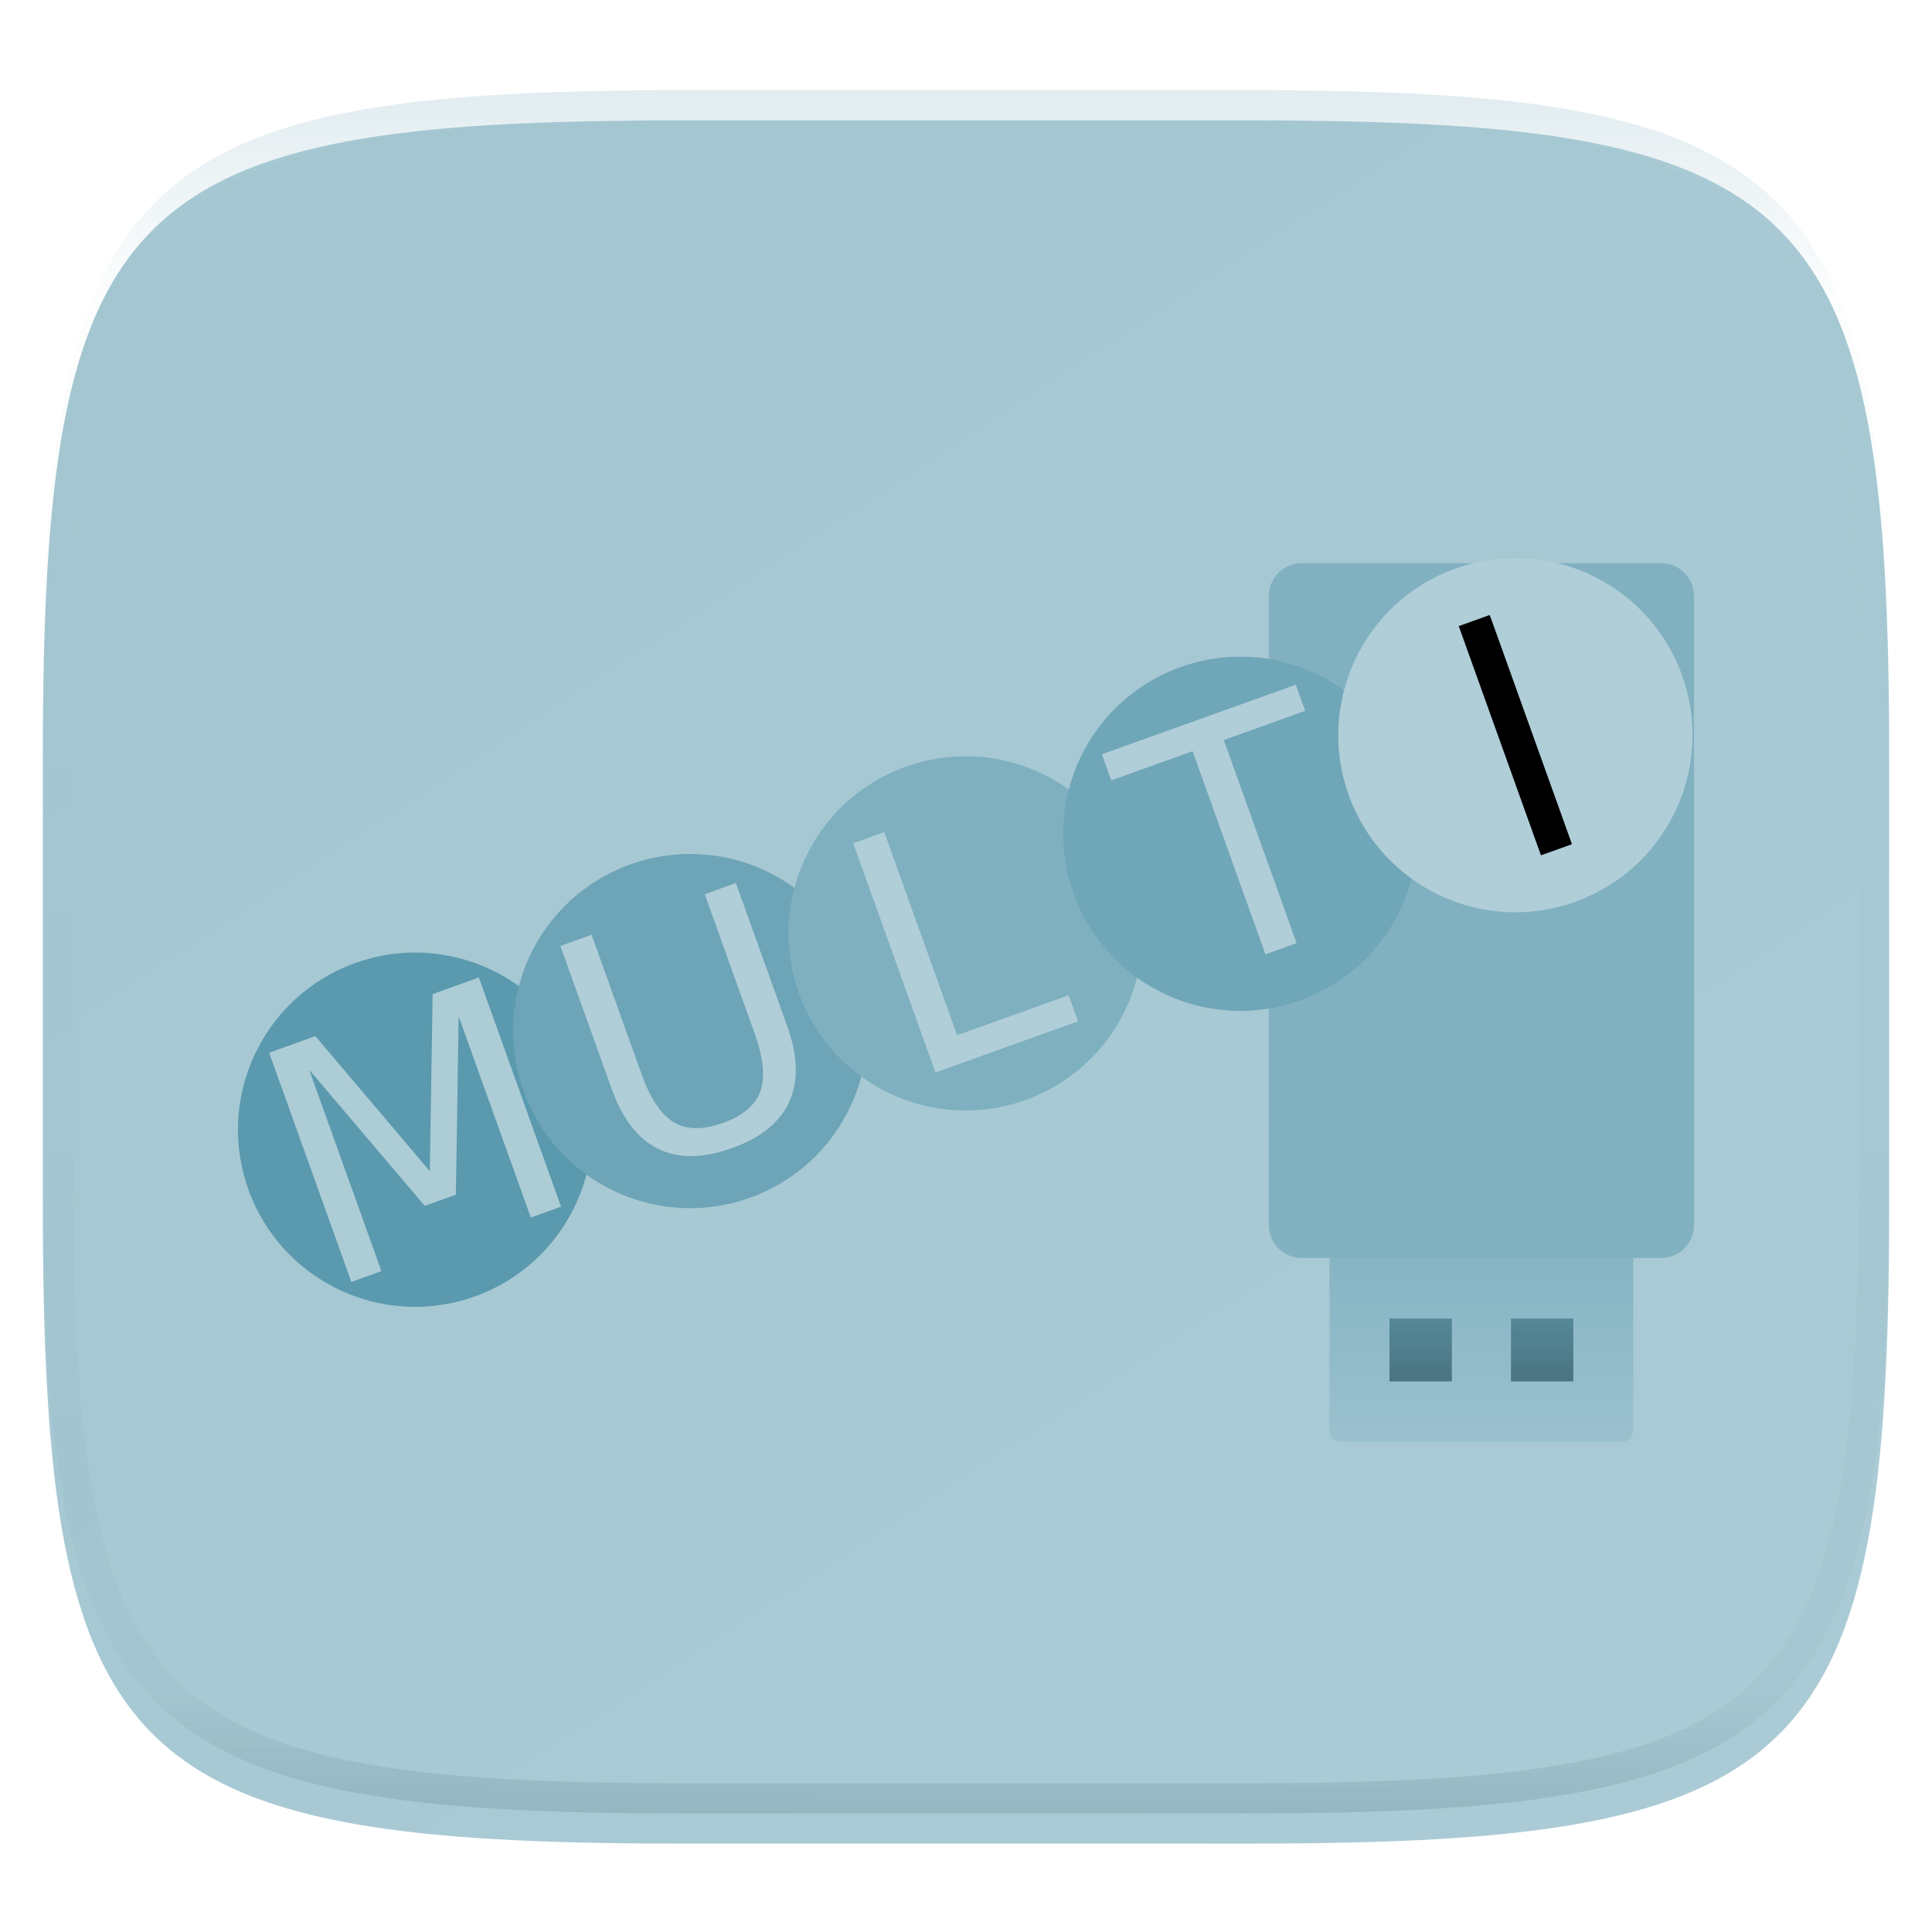 <svg xmlns="http://www.w3.org/2000/svg" style="isolation:isolate" width="256" height="256" viewBox="0 0 256 256">
 <g filter="url(#7NloSYzRJh2Ur8H1RiWsvQaBOqOOWXso)">
  <linearGradient id="_lgradient_111" x1=".233" x2=".933" y1="-.071" y2=".924" gradientTransform="matrix(244.648,0,0,228.338,5.676,11.947)" gradientUnits="userSpaceOnUse">
   <stop offset="0%" style="stop-color:#a3c6d1"/>
   <stop offset="100%" style="stop-color:#aacbd5"/>
  </linearGradient>
  <path fill="url(#_lgradient_111)" d="M 165.685 11.947 C 239.74 11.947 250.324 22.504 250.324 96.491 L 250.324 155.742 C 250.324 229.728 239.74 240.285 165.685 240.285 L 90.315 240.285 C 16.26 240.285 5.676 229.728 5.676 155.742 L 5.676 96.491 C 5.676 22.504 16.26 11.947 90.315 11.947 L 165.685 11.947 L 165.685 11.947 Z"/>
 </g>
 <defs>
  <filter id="7NloSYzRJh2Ur8H1RiWsvQaBOqOOWXso" width="400%" height="400%" x="-200%" y="-200%" color-interpolation-filters="sRGB" filterUnits="objectBoundingBox">
   <feGaussianBlur xmlns="http://www.w3.org/2000/svg" in="SourceGraphic" stdDeviation="4.294"/>
   <feOffset xmlns="http://www.w3.org/2000/svg" dx="0" dy="4" result="pf_100_offsetBlur"/>
   <feFlood xmlns="http://www.w3.org/2000/svg" flood-opacity=".4"/>
   <feComposite xmlns="http://www.w3.org/2000/svg" in2="pf_100_offsetBlur" operator="in" result="pf_100_dropShadow"/>
   <feBlend xmlns="http://www.w3.org/2000/svg" in="SourceGraphic" in2="pf_100_dropShadow" mode="normal"/>
  </filter>
 </defs>
 <g filter="url(#xozxwm8CSZIYCeWcpWPIt8NV7rB8FN6B)">
  <linearGradient id="_lgradient_112" x1=".567" x2=".567" y1="-.071" y2="1.071" gradientTransform="matrix(40.248,0,0,40.618,176.172,146.442)" gradientUnits="userSpaceOnUse">
   <stop offset="0%" style="stop-color:#77abbc"/>
   <stop offset="100%" style="stop-color:#9dc2cf"/>
  </linearGradient>
  <path fill="url(#_lgradient_112)" d="M 177.687 187.06 L 214.905 187.06 C 215.744 187.06 216.42 186.378 216.42 185.531 L 216.42 147.971 C 216.42 147.124 215.744 146.442 214.905 146.442 L 177.687 146.442 C 176.848 146.442 176.172 147.124 176.172 147.971 L 176.172 185.531 C 176.172 186.378 176.848 187.06 177.687 187.06 Z"/>
  <g style="opacity:0.882">
   <g opacity=".882">
    <linearGradient id="_lgradient_113" x1=".5" x2=".5" y1="1.036" y2="-.036" gradientTransform="matrix(8.264,0,0,8.34,184.114,170.705)" gradientUnits="userSpaceOnUse">
     <stop offset="0%" style="stop-color:#365f6d"/>
     <stop offset="100%" style="stop-color:#457a8c"/>
    </linearGradient>
    <path fill="url(#_lgradient_113)" d="M 184.114 179.045 L 192.378 179.045 L 192.378 170.705 L 184.114 170.705 L 184.114 179.045 L 184.114 179.045 Z"/>
   </g>
  </g>
  <g style="opacity:0.882">
   <g opacity=".882">
    <linearGradient id="_lgradient_114" x1=".5" x2=".5" y1="1.036" y2="-.036" gradientTransform="matrix(8.265,0,0,8.34,200.213,170.705)" gradientUnits="userSpaceOnUse">
     <stop offset="0%" style="stop-color:#365f6d"/>
     <stop offset="100%" style="stop-color:#457a8c"/>
    </linearGradient>
    <path fill="url(#_lgradient_114)" d="M 200.213 179.045 L 208.478 179.045 L 208.478 170.705 L 200.213 170.705 L 200.213 179.045 L 200.213 179.045 Z"/>
   </g>
  </g>
  <path fill="#81b1c1" d="M 172.483 70.622 L 220.109 70.622 C 222.525 70.622 224.469 72.58 224.469 75.011 L 224.469 158.301 C 224.469 160.732 222.525 162.69 220.109 162.69 L 172.483 162.69 C 170.067 162.69 168.122 160.732 168.122 158.301 L 168.122 75.011 C 168.122 72.58 170.067 70.622 172.483 70.622 L 172.483 70.622 Z"/>
 </g>
 <defs>
  <filter id="xozxwm8CSZIYCeWcpWPIt8NV7rB8FN6B" width="400%" height="400%" x="-200%" y="-200%" color-interpolation-filters="sRGB" filterUnits="objectBoundingBox">
   <feGaussianBlur xmlns="http://www.w3.org/2000/svg" in="SourceGraphic" stdDeviation="4.294"/>
   <feOffset xmlns="http://www.w3.org/2000/svg" dx="0" dy="4" result="pf_100_offsetBlur"/>
   <feFlood xmlns="http://www.w3.org/2000/svg" flood-opacity=".4"/>
   <feComposite xmlns="http://www.w3.org/2000/svg" in2="pf_100_offsetBlur" operator="in" result="pf_100_dropShadow"/>
   <feBlend xmlns="http://www.w3.org/2000/svg" in="SourceGraphic" in2="pf_100_dropShadow" mode="normal"/>
  </filter>
 </defs>
 <g filter="url(#DElJctapcielKuCjg9v7L1VuGwcxIuO0)">
  <path fill="#5a99ae" fill-rule="evenodd" d="M 77.093 137.771 C 81.468 149.97 75.124 163.406 62.925 167.781 C 50.725 172.156 37.289 165.813 32.914 153.613 C 28.54 141.414 34.883 127.978 47.082 123.603 C 59.282 119.228 72.718 125.571 77.093 137.771 L 77.093 137.771 Z"/>
  <path fill="#6da4b7" fill-rule="evenodd" d="M 113.54 124.701 C 117.915 136.9 111.572 150.336 99.372 154.711 C 87.173 159.085 73.737 152.742 69.362 140.543 C 64.987 128.343 71.33 114.907 83.53 110.533 C 89.388 108.432 95.841 108.744 101.47 111.401 C 107.098 114.058 111.44 118.842 113.54 124.701 L 113.54 124.701 Z"/>
  <path fill="#7fb0c0" fill-rule="evenodd" d="M 149.987 111.63 C 152.873 119.536 151.306 128.381 145.878 134.813 C 140.45 141.245 131.994 144.278 123.715 142.762 C 115.437 141.245 108.605 135.412 105.809 127.474 C 101.521 115.299 107.871 101.947 120.021 97.589 C 132.171 93.232 145.56 99.505 149.987 111.63 L 149.987 111.63 Z"/>
  <path fill="#6fa6b8" fill-rule="evenodd" d="M 186.434 98.561 C 188.535 104.419 188.223 110.872 185.566 116.501 C 182.909 122.129 178.125 126.471 172.266 128.571 C 160.067 132.946 146.631 126.603 142.256 114.403 C 140.155 108.545 140.467 102.092 143.124 96.463 C 145.781 90.835 150.565 86.493 156.424 84.393 C 168.623 80.019 182.059 86.362 186.434 98.561 L 186.434 98.561 Z"/>
  <path fill="#b0ced8" fill-rule="evenodd" d="M 222.882 85.491 C 227.256 97.691 220.913 111.127 208.714 115.501 C 196.514 119.876 183.078 113.533 178.703 101.333 C 174.331 89.134 180.673 75.699 192.871 71.323 C 205.071 66.948 218.507 73.291 222.882 85.491 L 222.882 85.491 Z"/>
  <path fill="#acccd6" d="M 35.663 135.488 L 41.787 133.292 L 56.949 151.182 L 57.329 127.719 L 63.452 125.523 L 74.344 155.896 L 70.336 157.333 L 60.772 130.663 L 60.41 154.303 L 56.281 155.784 L 40.978 137.761 L 50.542 164.431 L 46.555 165.861 L 35.663 135.488 L 35.663 135.488 Z"/>
  <path fill="#b0ced8" d="M 74.257 121.343 L 78.387 119.862 L 85.003 138.313 Q 86.754 143.196 89.297 144.717 Q 91.833 146.219 95.8 144.796 Q 99.747 143.381 100.751 140.61 Q 101.747 137.819 99.996 132.937 L 93.38 114.485 L 97.509 113.004 L 104.308 131.964 Q 106.439 137.905 104.576 141.994 Q 102.733 146.075 96.996 148.133 Q 91.239 150.197 87.203 148.224 Q 83.186 146.243 81.056 140.303 L 74.257 121.343 L 74.257 121.343 Z M 113.059 107.734 L 117.168 106.26 L 126.82 133.174 L 141.609 127.871 L 142.849 131.329 L 123.95 138.106 L 113.059 107.734 L 113.059 107.734 Z M 146.005 95.945 L 171.699 86.732 L 172.939 90.19 L 162.157 94.056 L 171.808 120.971 L 167.678 122.452 L 158.027 95.537 L 147.245 99.404 L 146.005 95.945 L 146.005 95.945 Z"/>
  <path d="M 193.292 78.963 L 197.401 77.489 L 208.293 107.862 L 204.184 109.335 L 193.292 78.963 L 193.292 78.963 Z"/>
 </g>
 <defs>
  <filter id="DElJctapcielKuCjg9v7L1VuGwcxIuO0" width="400%" height="400%" x="-200%" y="-200%" color-interpolation-filters="sRGB" filterUnits="objectBoundingBox">
   <feGaussianBlur xmlns="http://www.w3.org/2000/svg" in="SourceGraphic" stdDeviation="4.294"/>
   <feOffset xmlns="http://www.w3.org/2000/svg" dx="0" dy="4" result="pf_100_offsetBlur"/>
   <feFlood xmlns="http://www.w3.org/2000/svg" flood-opacity=".4"/>
   <feComposite xmlns="http://www.w3.org/2000/svg" in2="pf_100_offsetBlur" operator="in" result="pf_100_dropShadow"/>
   <feBlend xmlns="http://www.w3.org/2000/svg" in="SourceGraphic" in2="pf_100_dropShadow" mode="normal"/>
  </filter>
 </defs>
 <g opacity=".4">
  <linearGradient id="_lgradient_115" x1=".517" x2=".517" y1="0" y2="1" gradientTransform="matrix(244.65,0,0,228.34,5.68,11.95)" gradientUnits="userSpaceOnUse">
   <stop offset="0%" style="stop-color:#b0ced8"/>
   <stop offset="12.5%" stop-opacity=".098" style="stop-color:#b0ced8"/>
   <stop offset="92.5%" stop-opacity=".098" style="stop-color:#365f6d"/>
   <stop offset="100%" stop-opacity=".498" style="stop-color:#365f6d"/>
  </linearGradient>
  <path fill="url(#_lgradient_115)" fill-rule="evenodd" d="M 165.068 11.951 C 169.396 11.941 173.724 11.991 178.052 12.089 C 181.927 12.167 185.803 12.315 189.678 12.541 C 193.131 12.737 196.583 13.022 200.026 13.395 C 203.085 13.73 206.144 14.181 209.174 14.741 C 211.889 15.243 214.574 15.881 217.22 16.657 C 219.62 17.355 221.971 18.219 224.243 19.241 C 226.358 20.184 228.384 21.304 230.302 22.591 C 232.142 23.829 233.863 25.244 235.437 26.806 C 237.001 28.378 238.417 30.088 239.656 31.925 C 240.945 33.841 242.066 35.865 243.02 37.967 C 244.043 40.247 244.909 42.585 245.617 44.972 C 246.394 47.615 247.034 50.297 247.535 53.009 C 248.096 56.035 248.548 59.081 248.883 62.136 C 249.257 65.575 249.542 69.014 249.739 72.462 C 249.965 76.323 250.112 80.194 250.201 84.055 C 250.289 88.378 250.339 92.701 250.329 97.014 L 250.329 155.226 C 250.339 159.549 250.289 163.862 250.201 168.185 C 250.112 172.056 249.965 175.917 249.739 179.778 C 249.542 183.226 249.257 186.675 248.883 190.104 C 248.548 193.159 248.096 196.215 247.535 199.241 C 247.034 201.943 246.394 204.625 245.617 207.268 C 244.909 209.655 244.043 212.003 243.02 214.273 C 242.066 216.385 240.945 218.399 239.656 220.315 C 238.417 222.152 237.001 223.872 235.437 225.434 C 233.863 226.996 232.142 228.411 230.302 229.649 C 228.384 230.936 226.358 232.056 224.243 232.999 C 221.971 234.021 219.62 234.885 217.22 235.593 C 214.574 236.369 211.889 237.007 209.174 237.499 C 206.144 238.068 203.085 238.51 200.026 238.845 C 196.583 239.218 193.131 239.503 189.678 239.699 C 185.803 239.925 181.927 240.073 178.052 240.161 C 173.724 240.249 169.396 240.299 165.068 240.289 L 90.942 240.289 C 86.614 240.299 82.286 240.249 77.958 240.161 C 74.083 240.073 70.207 239.925 66.332 239.699 C 62.879 239.503 59.427 239.218 55.984 238.845 C 52.925 238.51 49.866 238.068 46.836 237.499 C 44.121 237.007 41.436 236.369 38.79 235.593 C 36.39 234.885 34.039 234.021 31.767 232.999 C 29.652 232.056 27.626 230.936 25.708 229.649 C 23.868 228.411 22.147 226.996 20.573 225.434 C 19.009 223.872 17.593 222.152 16.354 220.315 C 15.065 218.399 13.944 216.385 12.99 214.273 C 11.967 212.003 11.101 209.655 10.393 207.268 C 9.616 204.625 8.976 201.943 8.475 199.241 C 7.914 196.215 7.462 193.159 7.127 190.104 C 6.753 186.675 6.468 183.226 6.271 179.778 C 6.045 175.917 5.898 172.056 5.809 168.185 C 5.721 163.862 5.671 159.549 5.681 155.226 L 5.681 97.014 C 5.671 92.701 5.721 88.378 5.809 84.055 C 5.898 80.194 6.045 76.323 6.271 72.462 C 6.468 69.014 6.753 65.575 7.127 62.136 C 7.462 59.081 7.914 56.035 8.475 53.009 C 8.976 50.297 9.616 47.615 10.393 44.972 C 11.101 42.585 11.967 40.247 12.99 37.967 C 13.944 35.865 15.065 33.841 16.354 31.925 C 17.593 30.088 19.009 28.378 20.573 26.806 C 22.147 25.244 23.868 23.829 25.708 22.591 C 27.626 21.304 29.652 20.184 31.767 19.241 C 34.039 18.219 36.39 17.355 38.79 16.657 C 41.436 15.881 44.121 15.243 46.836 14.741 C 49.866 14.181 52.925 13.73 55.984 13.395 C 59.427 13.022 62.879 12.737 66.332 12.541 C 70.207 12.315 74.083 12.167 77.958 12.089 C 82.286 11.991 86.614 11.941 90.942 11.951 L 165.068 11.951 Z M 165.078 15.96 C 169.376 15.95 173.675 15.999 177.973 16.087 C 181.8 16.176 185.626 16.323 189.452 16.539 C 192.836 16.736 196.219 17.011 199.583 17.384 C 202.554 17.699 205.515 18.131 208.446 18.681 C 211.023 19.153 213.58 19.762 216.099 20.499 C 218.322 21.147 220.495 21.953 222.6 22.896 C 224.509 23.751 226.338 24.763 228.069 25.922 C 229.692 27.013 231.207 28.26 232.594 29.646 C 233.981 31.031 235.23 32.544 236.332 34.165 C 237.492 35.894 238.506 37.712 239.361 39.608 C 240.306 41.72 241.112 43.892 241.761 46.102 C 242.509 48.617 243.109 51.162 243.591 53.736 C 244.132 56.664 244.565 59.611 244.889 62.578 C 245.263 65.938 245.539 69.308 245.735 72.688 C 245.952 76.51 246.109 80.322 246.188 84.144 C 246.276 88.437 246.325 92.721 246.325 97.014 C 246.325 97.014 246.325 97.014 246.325 97.014 L 246.325 155.226 C 246.325 155.226 246.325 155.226 246.325 155.226 C 246.325 159.519 246.276 163.803 246.188 168.096 C 246.109 171.918 245.952 175.74 245.735 179.552 C 245.539 182.932 245.263 186.302 244.889 189.672 C 244.565 192.629 244.132 195.576 243.591 198.504 C 243.109 201.078 242.509 203.623 241.761 206.138 C 241.112 208.358 240.306 210.52 239.361 212.632 C 238.506 214.528 237.492 216.356 236.332 218.075 C 235.23 219.706 233.981 221.219 232.594 222.604 C 231.207 223.98 229.692 225.227 228.069 226.318 C 226.338 227.477 224.509 228.489 222.6 229.344 C 220.495 230.297 218.322 231.093 216.099 231.741 C 213.58 232.478 211.023 233.087 208.446 233.559 C 205.515 234.109 202.554 234.541 199.583 234.865 C 196.219 235.229 192.836 235.514 189.452 235.701 C 185.626 235.917 181.8 236.074 177.973 236.153 C 173.675 236.251 169.376 236.29 165.078 236.29 C 165.078 236.29 165.078 236.29 165.068 236.29 L 90.942 236.29 C 90.932 236.29 90.932 236.29 90.932 236.29 C 86.634 236.29 82.335 236.251 78.037 236.153 C 74.21 236.074 70.384 235.917 66.558 235.701 C 63.174 235.514 59.791 235.229 56.427 234.865 C 53.456 234.541 50.495 234.109 47.564 233.559 C 44.987 233.087 42.43 232.478 39.911 231.741 C 37.688 231.093 35.515 230.297 33.41 229.344 C 31.501 228.489 29.672 227.477 27.941 226.318 C 26.318 225.227 24.803 223.98 23.416 222.604 C 22.029 221.219 20.78 219.706 19.678 218.075 C 18.518 216.356 17.504 214.528 16.649 212.632 C 15.704 210.52 14.898 208.358 14.249 206.138 C 13.501 203.623 12.901 201.078 12.419 198.504 C 11.878 195.576 11.445 192.629 11.121 189.672 C 10.747 186.302 10.472 182.932 10.275 179.552 C 10.058 175.74 9.901 171.918 9.822 168.096 C 9.734 163.803 9.685 159.519 9.685 155.226 C 9.685 155.226 9.685 155.226 9.685 155.226 L 9.685 97.014 C 9.685 97.014 9.685 97.014 9.685 97.014 C 9.685 92.721 9.734 88.437 9.822 84.144 C 9.901 80.322 10.058 76.51 10.275 72.688 C 10.472 69.308 10.747 65.938 11.121 62.578 C 11.445 59.611 11.878 56.664 12.419 53.736 C 12.901 51.162 13.501 48.617 14.249 46.102 C 14.898 43.892 15.704 41.72 16.649 39.608 C 17.504 37.712 18.518 35.894 19.678 34.165 C 20.78 32.544 22.029 31.031 23.416 29.646 C 24.803 28.26 26.318 27.013 27.941 25.922 C 29.672 24.763 31.501 23.751 33.41 22.896 C 35.515 21.953 37.688 21.147 39.911 20.499 C 42.43 19.762 44.987 19.153 47.564 18.681 C 50.495 18.131 53.456 17.699 56.427 17.384 C 59.791 17.011 63.174 16.736 66.558 16.539 C 70.384 16.323 74.21 16.176 78.037 16.087 C 82.335 15.999 86.634 15.95 90.932 15.96 C 90.932 15.96 90.932 15.96 90.942 15.96 L 165.068 15.96 C 165.078 15.96 165.078 15.96 165.078 15.96 Z"/>
 </g>
</svg>
